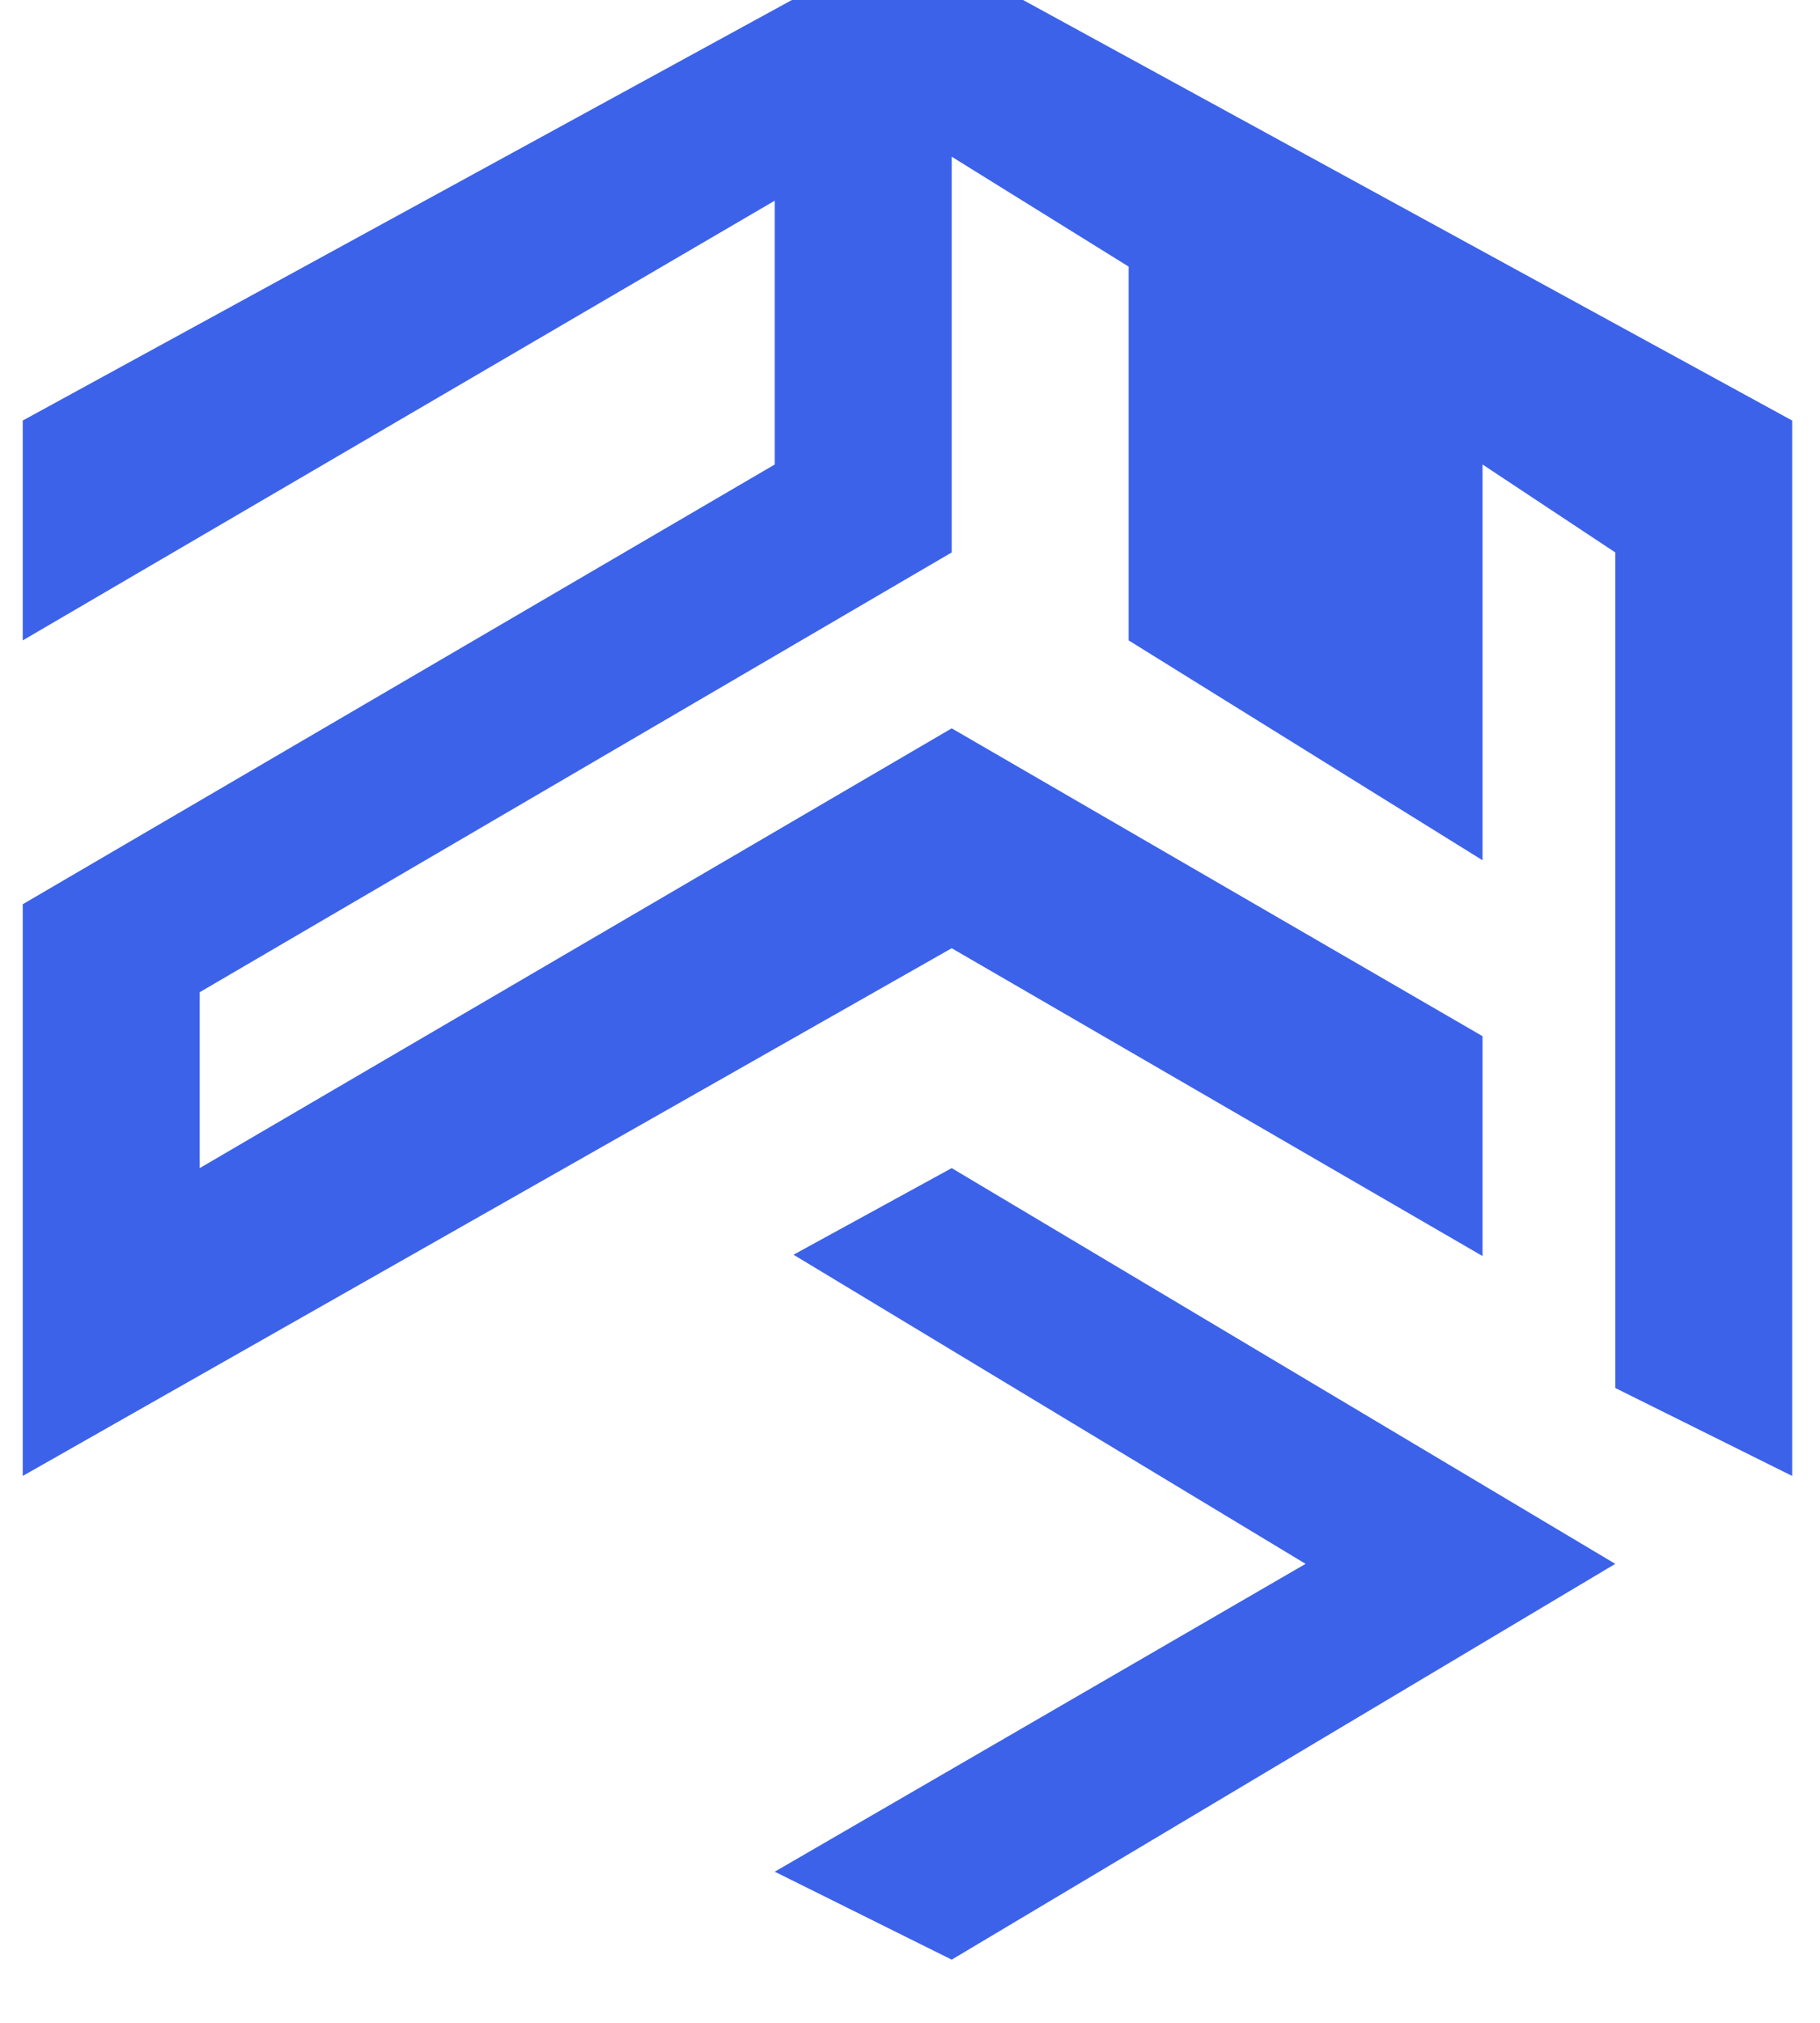 <svg width="45" height="50" viewBox="0 0 45 50" fill="none" xmlns="http://www.w3.org/2000/svg">
<g filter="url(#filter0_i_56_966)">
<path d="M0.562 11.957L22.438 0L44.312 11.957V38.044L39.938 35.87V15.217L36.656 13.043V22.826L27.906 17.391V8.152L23.531 5.435V15.217L4.938 26.087V30.435L23.531 19.565L36.656 27.174V32.609L23.531 25L0.562 38.044V23.913L19.156 13.043V6.522L0.562 17.391V11.957Z" fill="#3C62EA"/>
<path d="M19.62 32.576L23.531 30.435L39.938 40.217L23.531 50L19.156 47.826L32.281 40.217L19.62 32.576Z" fill="#3C62EA"/>
</g>
<defs>
<filter id="filter0_i_56_966" x="0.562" y="0" width="43.75" height="50" filterUnits="userSpaceOnUse" color-interpolation-filters="sRGB">
<feFlood flood-opacity="0" result="BackgroundImageFix"/>
<feBlend mode="normal" in="SourceGraphic" in2="BackgroundImageFix" result="shape"/>
<feColorMatrix in="SourceAlpha" type="matrix" values="0 0 0 0 0 0 0 0 0 0 0 0 0 0 0 0 0 0 127 0" result="hardAlpha"/>
<feOffset dy="-1.562"/>
<feComposite in2="hardAlpha" operator="arithmetic" k2="-1" k3="1"/>
<feColorMatrix type="matrix" values="0 0 0 0 0 0 0 0 0 0 0 0 0 0 0 0 0 0 0.1 0"/>
<feBlend mode="normal" in2="shape" result="effect1_innerShadow_56_966"/>
</filter>
</defs>
</svg>

